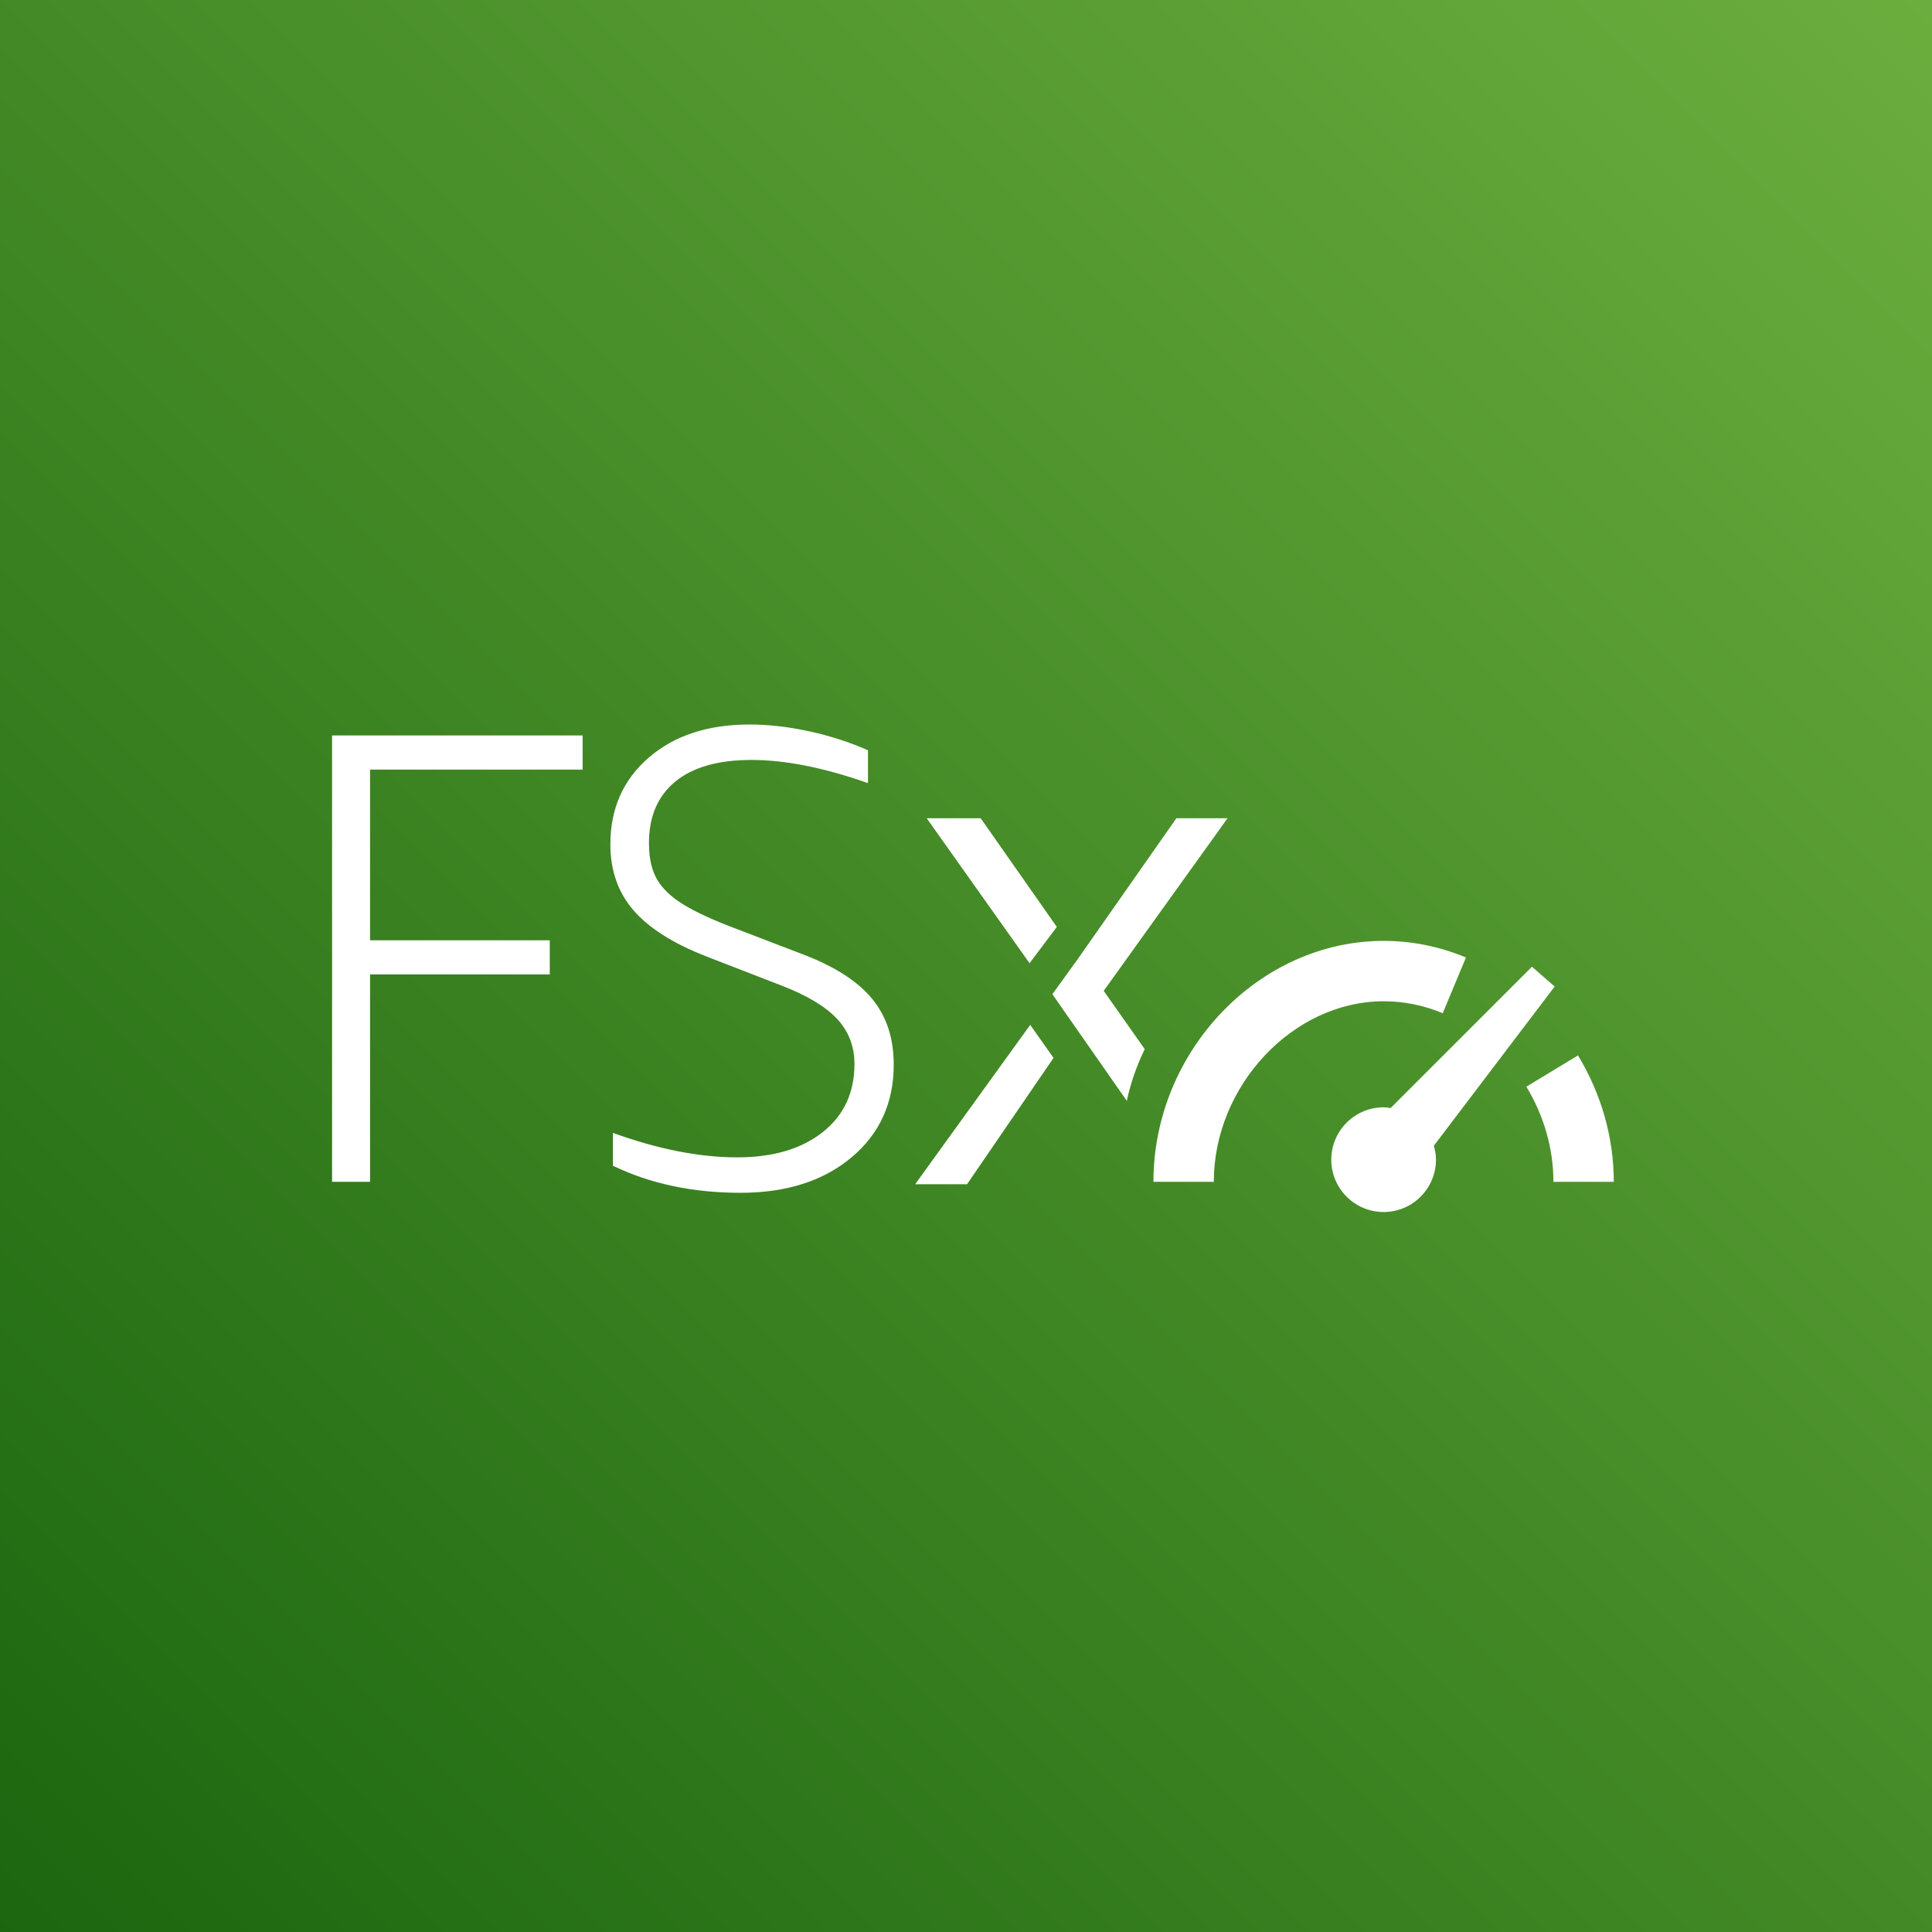 <?xml version="1.0" encoding="UTF-8"?>
<svg width="64px" height="64px" viewBox="0 0 64 64" version="1.1" xmlns="http://www.w3.org/2000/svg" xmlns:xlink="http://www.w3.org/1999/xlink">
    <rect x="0" y="0" width="64" height="64" fill="#333333" stroke="none"/>
    <!-- Generator: Sketch 64 (93537) - https://sketch.com -->
    <title>Icon-Architecture/48/Arch_Amazon-FSx-for-Lustre_48</title>
    <desc>Created with Sketch.</desc>
    <defs>
        <linearGradient x1="0%" y1="100%" x2="100%" y2="0%" id="linearGradient-257">
            <stop stop-color="#1B660F" offset="0%"></stop>
            <stop stop-color="#6CAE3E" offset="100%"></stop>
        </linearGradient>
    </defs>
    <g id="Icon-Architecture/48/Arch_Amazon-FSx-for-Lustre_48" stroke="none" stroke-width="1" fill="none" fill-rule="evenodd">
        <g id="Icon-Architecture-BG/48/Storage" fill="url(#linearGradient-257)">
            <rect id="Rectangle" x="0" y="0" width="64" height="64"></rect>
        </g>
        <path d="M51.5,32.68 L50.748,32.024 L46.066,36.705 C45.99,36.695 45.914,36.681 45.834,36.681 C44.878,36.681 44.1,37.459 44.1,38.416 C44.1,39.372 44.878,40.15 45.834,40.15 C46.79,40.15 47.568,39.372 47.568,38.416 C47.568,38.255 47.539,38.102 47.498,37.954 L51.5,32.68 Z M47.793,33.564 L48.562,31.718 C47.687,31.353 46.769,31.168 45.834,31.168 C41.701,31.168 38.209,34.823 38.209,39.15 L40.209,39.15 C40.209,35.963 42.838,33.168 45.834,33.168 C46.503,33.168 47.162,33.301 47.793,33.564 L47.793,33.564 Z M52.273,34.962 L50.563,35.998 C51.149,36.966 51.459,38.055 51.459,39.15 L53.459,39.15 C53.459,37.69 53.049,36.242 52.273,34.962 L52.273,34.962 Z M30.316,39.229 L32.035,39.229 L34.9,35.044 L34.127,33.951 L30.316,39.229 Z M40.664,27.105 L38.97,27.105 L35.729,31.732 L34.861,32.934 L37.327,36.467 C37.454,35.871 37.657,35.298 37.92,34.753 L36.562,32.823 L40.664,27.105 Z M35.009,30.706 L32.486,27.105 L30.698,27.105 L34.105,31.908 L35.009,30.706 Z M26.662,31.639 L24.379,30.764 C23.625,30.48 23.045,30.213 22.64,29.964 C22.234,29.715 21.943,29.438 21.766,29.132 C21.587,28.826 21.498,28.425 21.498,27.927 C21.498,27.045 21.79,26.366 22.373,25.888 C22.956,25.412 23.796,25.174 24.891,25.174 C26.015,25.174 27.303,25.43 28.753,25.942 L28.753,24.854 C28.142,24.584 27.49,24.374 26.801,24.224 C26.11,24.075 25.453,24 24.827,24 C23.447,24 22.334,24.367 21.488,25.099 C20.642,25.832 20.219,26.788 20.219,27.969 C20.219,28.837 20.475,29.566 20.986,30.156 C21.498,30.746 22.302,31.255 23.397,31.682 L25.873,32.642 C26.727,32.97 27.345,33.339 27.729,33.751 C28.113,34.164 28.305,34.662 28.305,35.245 C28.305,36.199 27.953,36.952 27.249,37.507 C26.545,38.062 25.603,38.339 24.422,38.339 C23.17,38.339 21.797,38.069 20.304,37.528 L20.304,38.617 C21.541,39.214 22.949,39.513 24.528,39.513 C26.051,39.513 27.277,39.121 28.209,38.339 C29.141,37.557 29.606,36.533 29.606,35.266 C29.606,34.399 29.372,33.677 28.902,33.101 C28.434,32.525 27.687,32.037 26.662,31.639 L26.662,31.639 Z M11,24.363 L19.3,24.363 L19.3,25.494 L12.259,25.494 L12.259,31.148 L18.212,31.148 L18.212,32.279 L12.259,32.279 L12.259,39.15 L11,39.15 L11,24.363 Z" id="Amazon-FSx-for-Lustre-Icon_48_Squid" fill="#FFFFFF"></path>
    </g>
</svg>